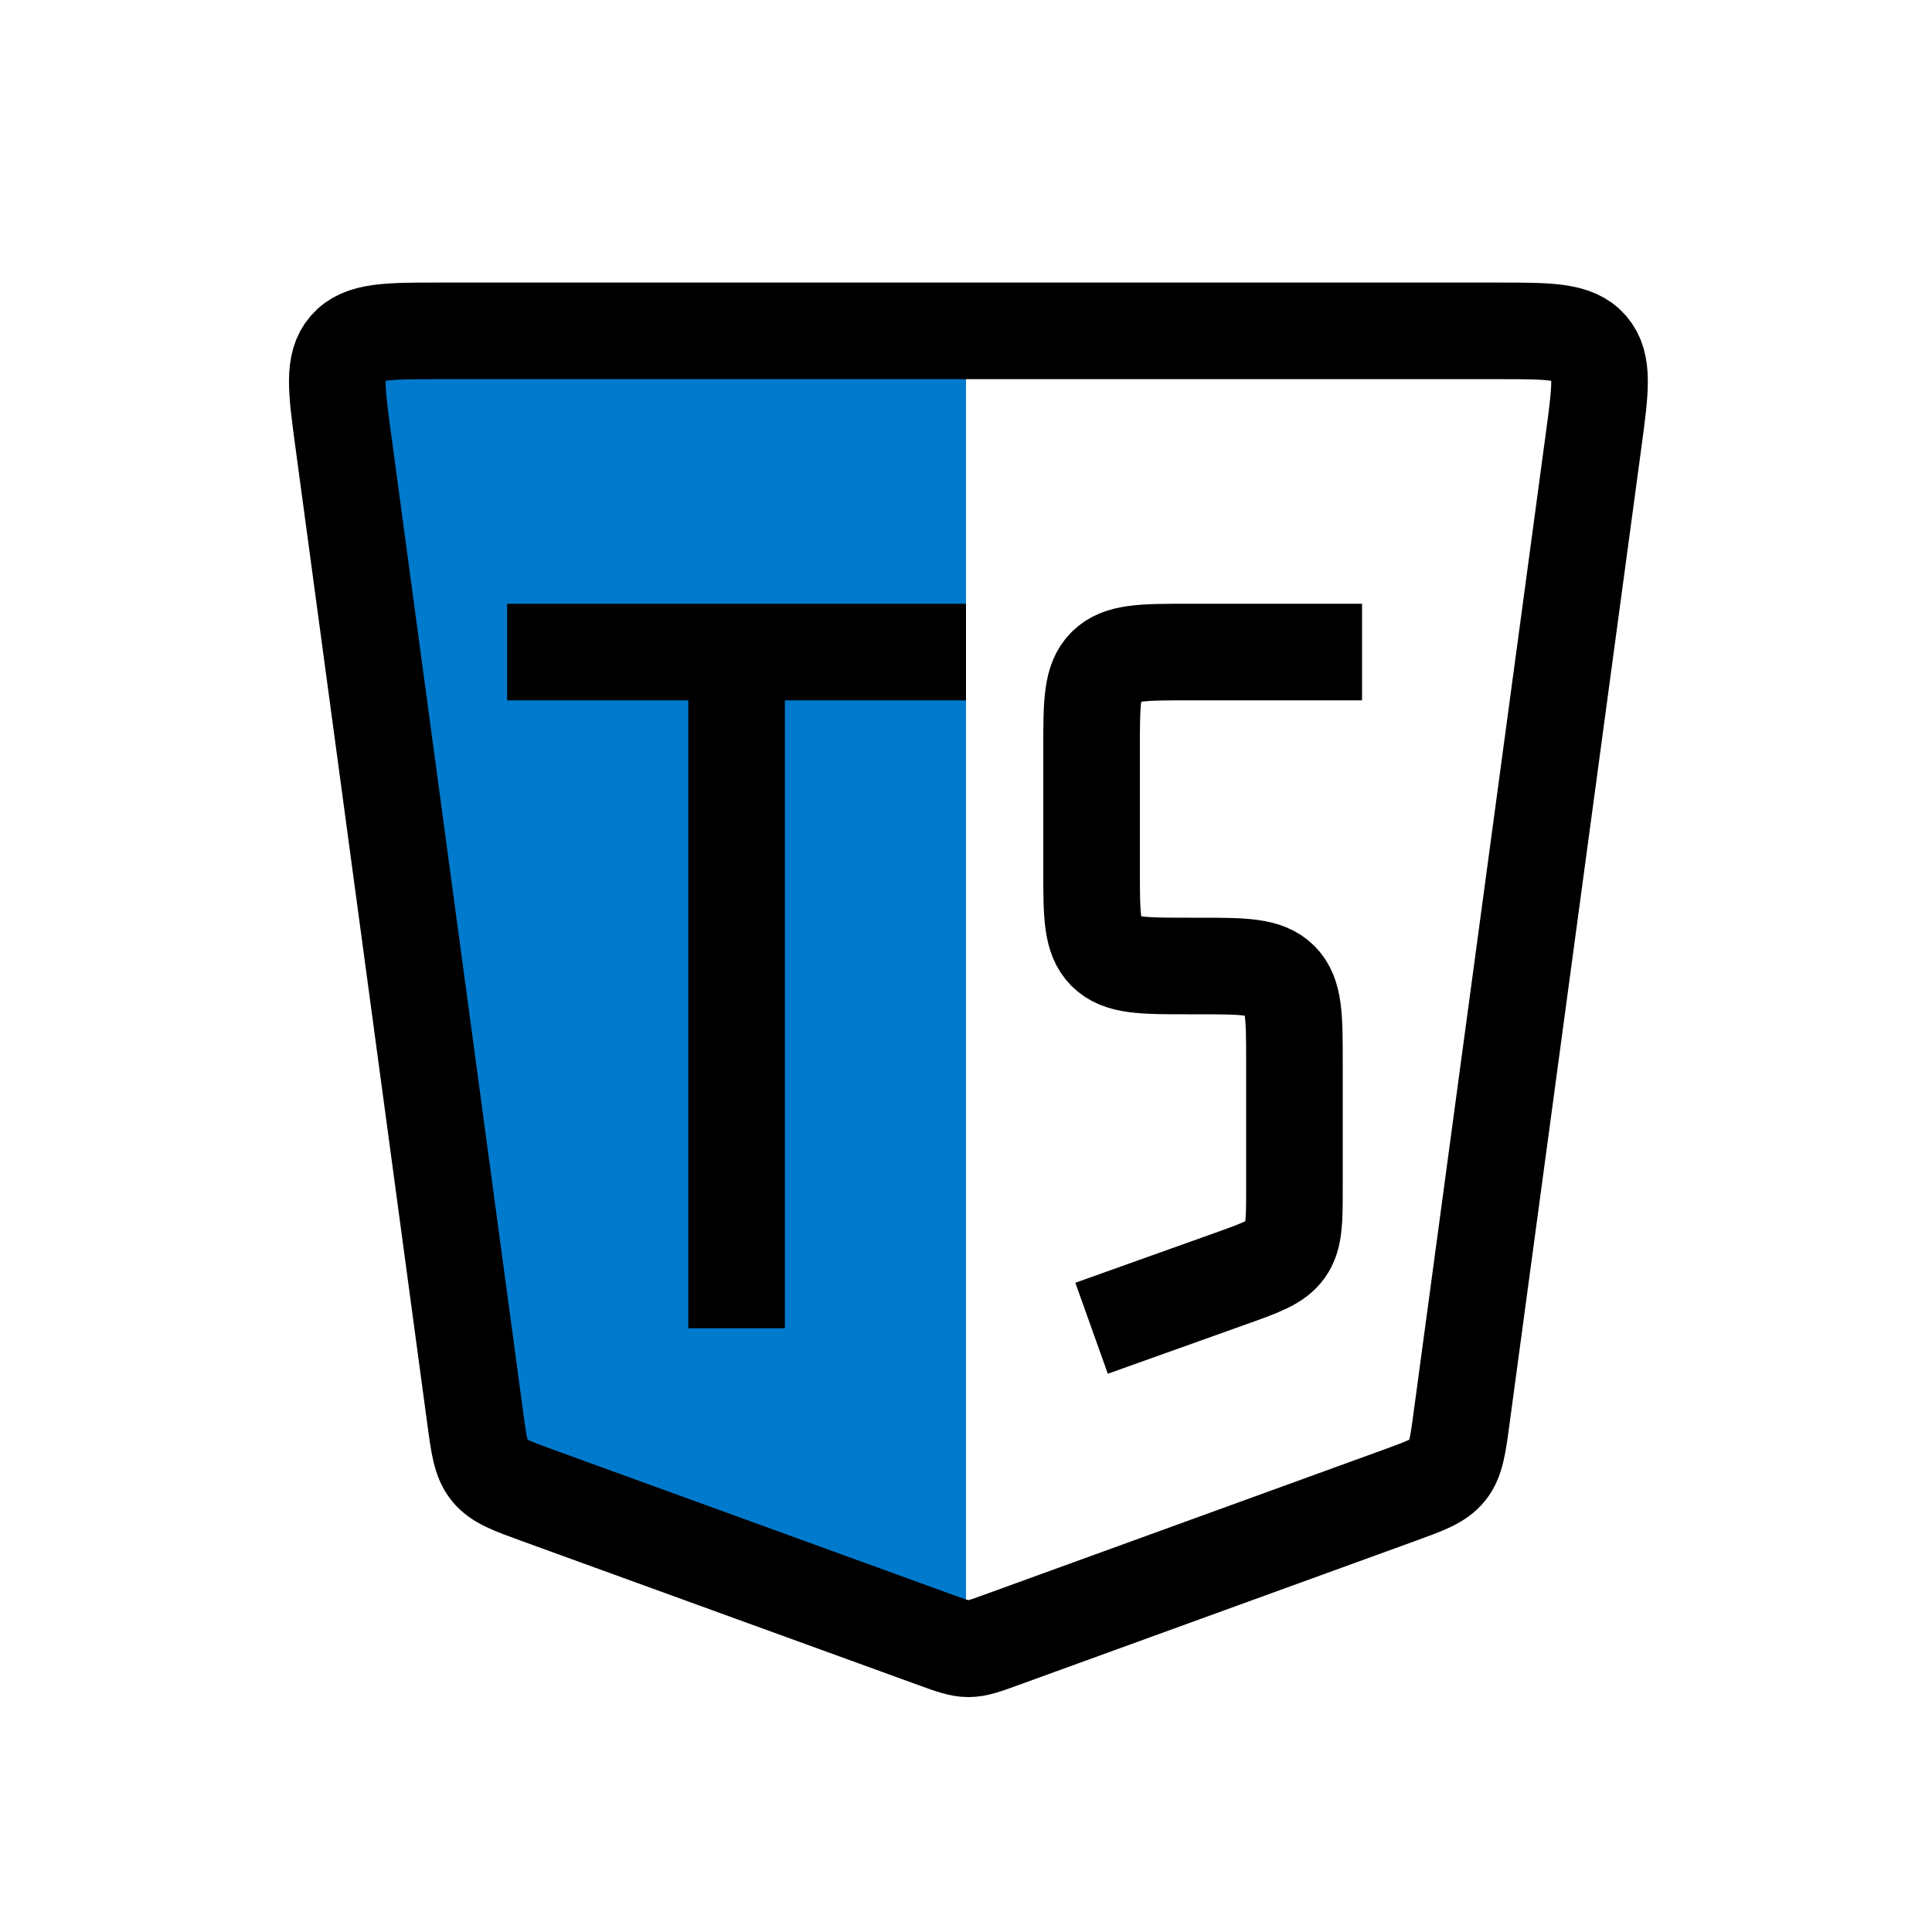 <svg width="400" height="400" viewBox="0 0 400 400" fill="none" xmlns="http://www.w3.org/2000/svg">
<g id="Frame 1">
<path id="FONFO" d="M102.597 302.871L188.05 339.057C191.347 340.453 195 338.033 195 334.453V73C195 70.239 192.761 68 190 68H73.731C70.7 68 68.366 70.675 68.777 73.678L99.593 298.945C99.832 300.692 100.973 302.184 102.597 302.871Z" fill="#007ACC" stroke="#007ACC" stroke-width="10"/>
<path id="Vector 2" d="M282 135H246C236.572 135 231.858 135 228.929 137.929C226 140.858 226 145.572 226 155V180C226 189.428 226 194.142 228.929 197.071C231.858 200 236.572 200 246 200H248C257.428 200 262.142 200 265.071 202.929C268 205.858 268 210.572 268 220V245.906C268 252.717 268 256.122 266.174 258.713C264.348 261.304 261.141 262.45 254.727 264.74L226 275M105 135H152.5M152.5 135H200M152.5 135V219V275M200.5 68.5H310.118C320.773 68.5 326.1 68.5 329.088 71.919C332.077 75.338 331.364 80.617 329.938 91.176L302.619 293.508C301.831 299.349 301.436 302.269 299.686 304.441C297.935 306.613 295.166 307.619 289.626 309.631L207.327 339.52C203.949 340.747 202.26 341.361 200.5 341.361C198.74 341.361 197.051 340.747 193.673 339.52L111.374 309.631C105.834 307.619 103.065 306.613 101.314 304.441C99.564 302.269 99.169 299.349 98.381 293.508L71.062 91.176C69.636 80.617 68.923 75.338 71.912 71.919C74.9 68.5 80.227 68.5 90.882 68.5H200.5Z" stroke="black" stroke-width="20"/>
</g>
</svg>
